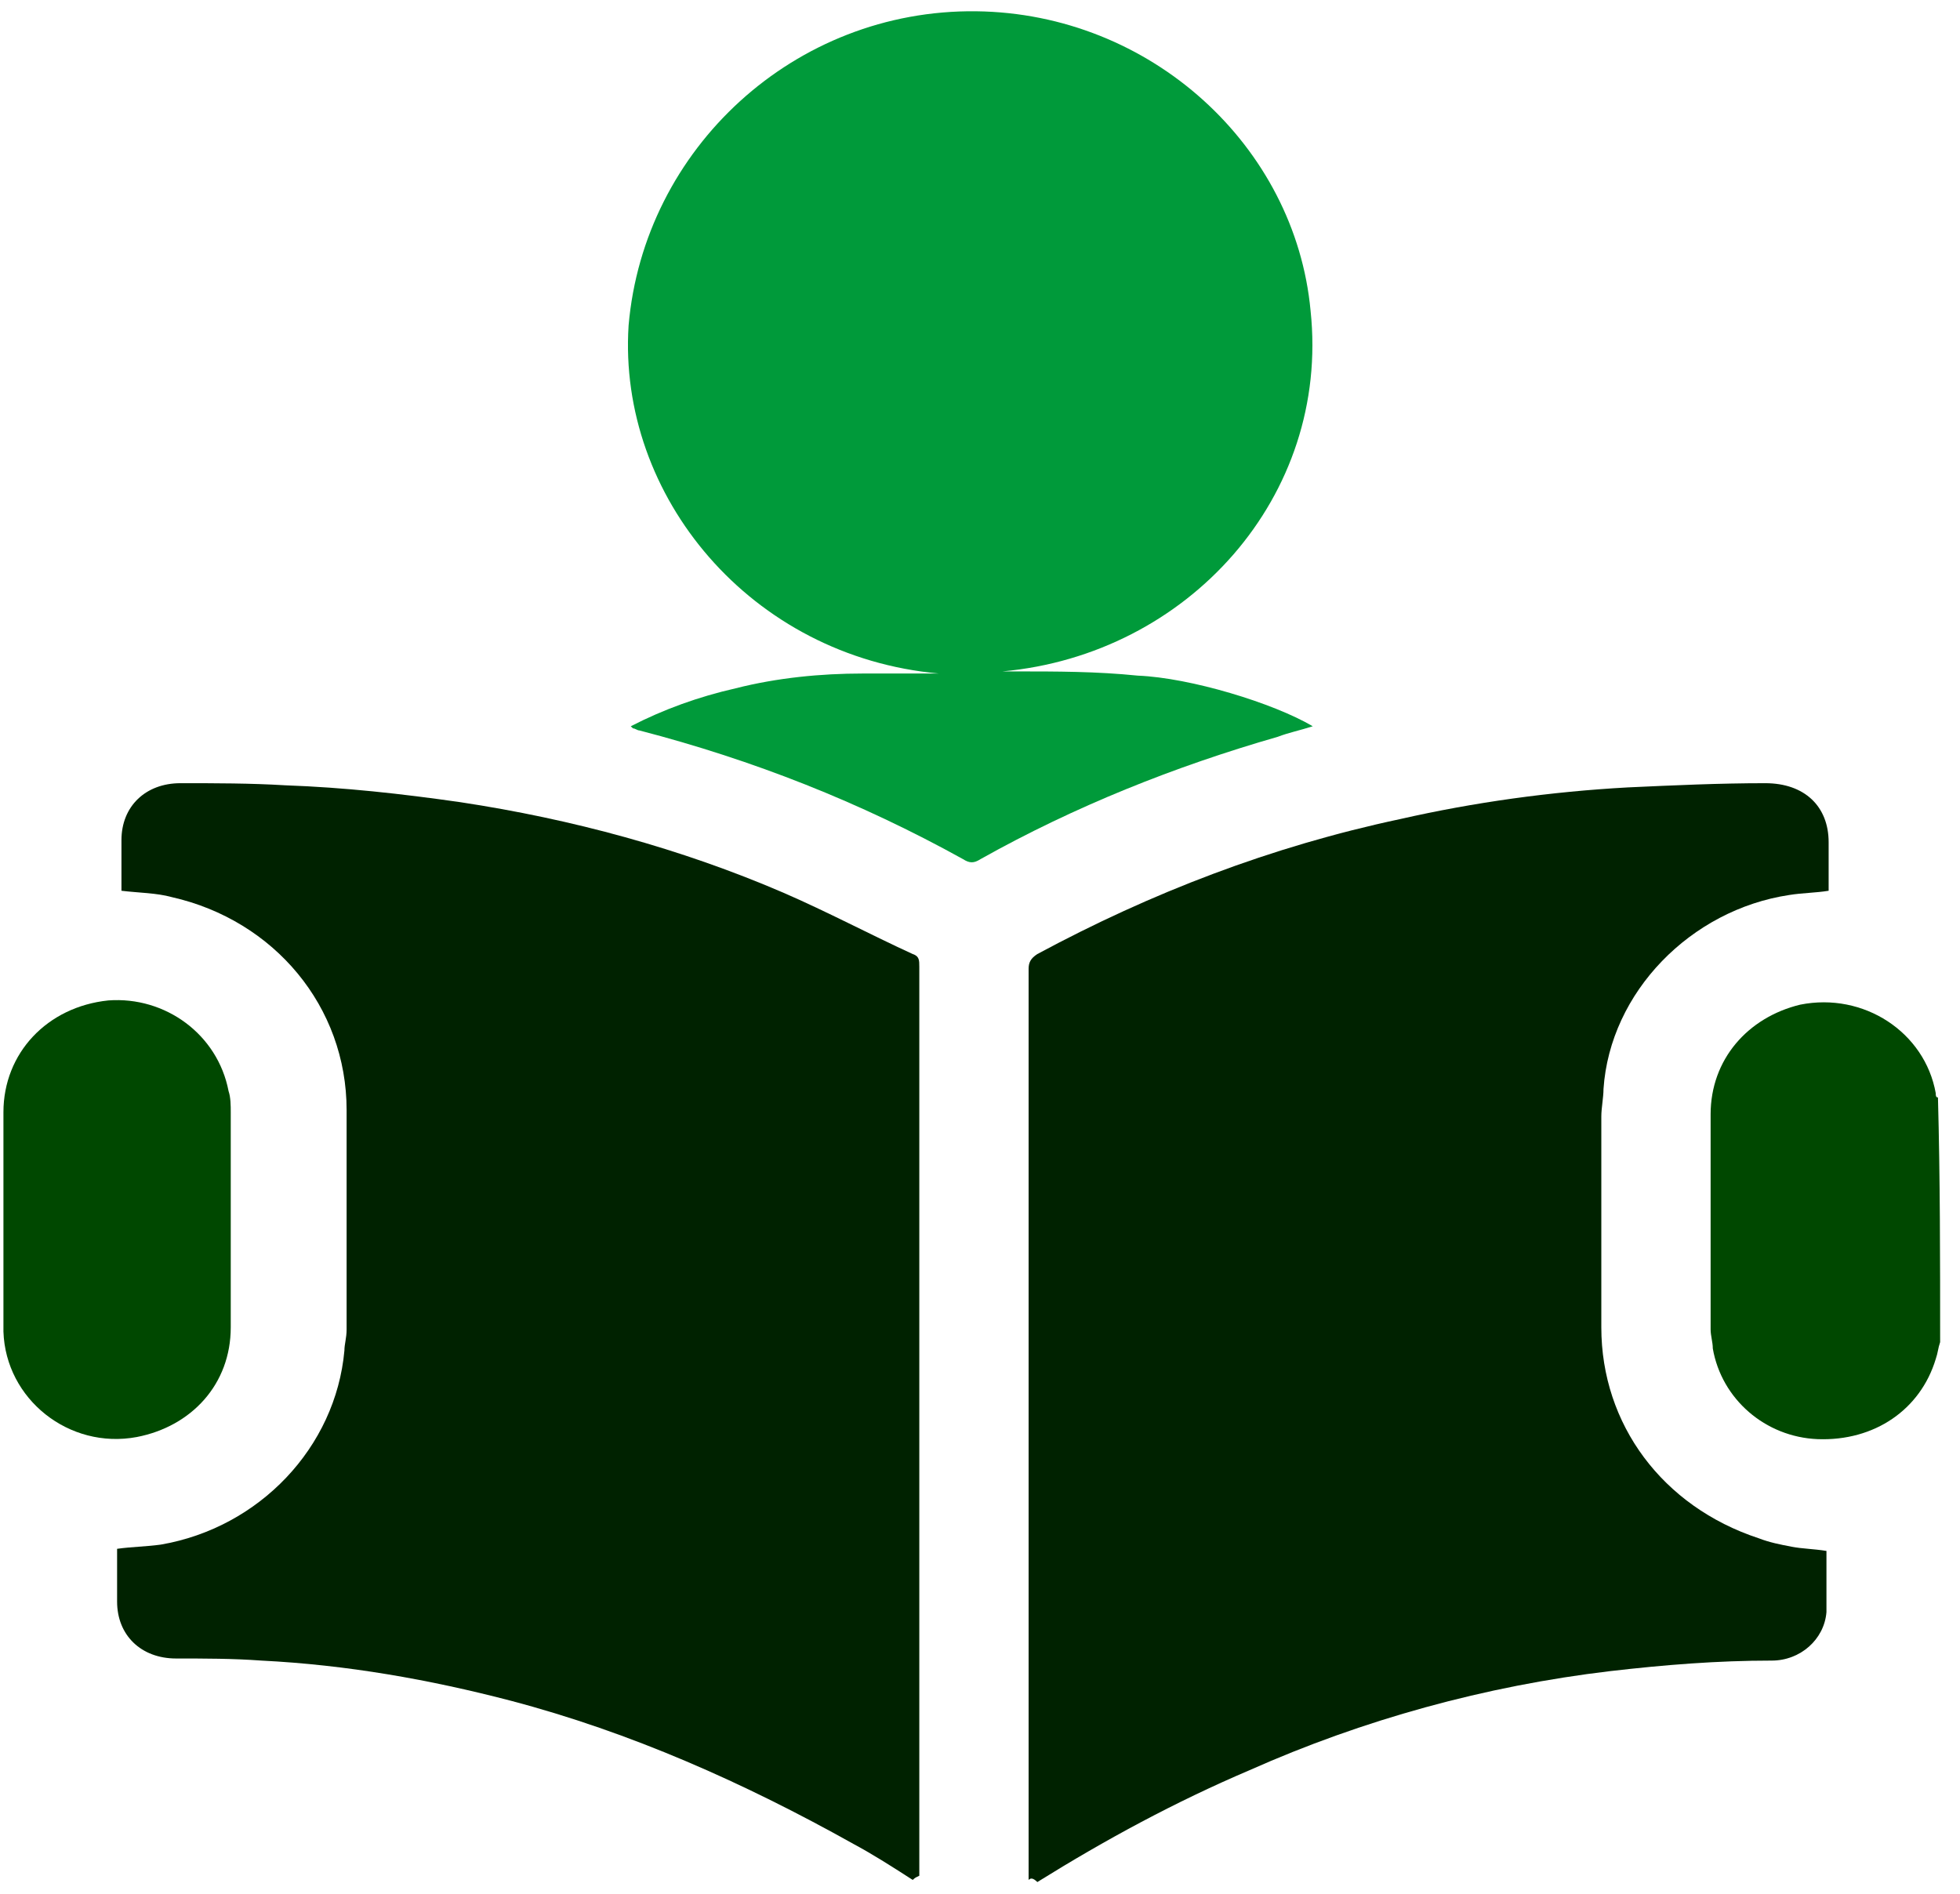 <svg width="89" height="86" viewBox="0 0 89 86" fill="none" xmlns="http://www.w3.org/2000/svg">
<path d="M46.707 85.371C46.707 85.276 46.707 85.084 46.707 84.988C46.707 71.292 46.707 57.691 46.707 43.995C46.707 43.708 46.806 43.516 47.104 43.325C52.265 40.547 57.725 38.44 63.581 37.195C66.956 36.428 70.43 35.95 73.904 35.758C75.988 35.662 78.072 35.566 80.157 35.566C81.943 35.566 83.035 36.62 83.035 38.248C83.035 39.014 83.035 39.685 83.035 40.451C82.44 40.547 81.844 40.547 81.249 40.643C76.782 41.313 73.109 45.048 72.812 49.454C72.812 49.837 72.713 50.316 72.713 50.7C72.713 53.86 72.713 57.117 72.713 60.277C72.713 64.683 75.492 68.418 79.859 69.855C80.355 70.047 80.852 70.143 81.348 70.238C81.844 70.334 82.341 70.334 82.936 70.43C82.936 70.621 82.936 70.717 82.936 70.909C82.936 71.675 82.936 72.441 82.936 73.207C82.837 74.453 81.745 75.41 80.455 75.41C77.973 75.41 75.591 75.602 73.109 75.889C67.452 76.56 61.893 78.092 56.732 80.391C53.357 81.828 50.181 83.552 47.104 85.467C46.906 85.276 46.806 85.276 46.707 85.371Z" fill="#002200"/>
<path d="M41.446 85.371C40.553 84.797 39.66 84.222 38.766 83.743C33.804 80.966 28.642 78.667 23.183 77.23C19.511 76.272 15.739 75.602 11.868 75.41C10.577 75.315 9.287 75.315 7.997 75.315C6.408 75.315 5.317 74.261 5.317 72.729C5.317 71.962 5.317 71.196 5.317 70.334C6.011 70.238 6.607 70.238 7.302 70.143C11.768 69.376 15.242 65.737 15.639 61.331C15.639 61.044 15.739 60.756 15.739 60.373C15.739 57.021 15.739 53.764 15.739 50.412C15.739 45.719 12.463 41.792 7.798 40.739C7.103 40.547 6.309 40.547 5.515 40.451C5.515 40.355 5.515 40.26 5.515 40.164C5.515 39.493 5.515 38.823 5.515 38.152C5.515 36.62 6.607 35.566 8.195 35.566C9.783 35.566 11.371 35.566 12.96 35.662C15.639 35.758 18.22 36.045 20.9 36.428C25.962 37.195 30.925 38.536 35.59 40.547C37.575 41.409 39.56 42.462 41.446 43.325C41.744 43.42 41.744 43.612 41.744 43.899C41.744 57.691 41.744 71.484 41.744 85.18C41.546 85.276 41.546 85.276 41.446 85.371C41.546 85.371 41.546 85.371 41.446 85.371Z" fill="#002200"/>
<path d="M88.098 60.948C87.999 61.235 87.999 61.427 87.899 61.714C87.204 64.013 85.12 65.449 82.539 65.354C80.157 65.258 78.172 63.534 77.775 61.235C77.775 60.948 77.676 60.66 77.676 60.373C77.676 57.117 77.676 53.86 77.676 50.604C77.676 48.113 79.363 46.198 81.745 45.623C84.624 45.048 87.403 46.868 87.899 49.646C87.899 49.742 87.899 49.837 87.999 49.837C88.098 53.477 88.098 57.212 88.098 60.948Z" fill="#004800"/>
<path d="M45.516 30.49C45.714 30.49 45.913 30.49 46.111 30.49C47.997 30.49 49.784 30.49 51.67 30.682C54.052 30.778 57.824 31.927 59.61 32.981C59.015 33.172 58.519 33.268 58.022 33.459C53.357 34.8 48.791 36.62 44.523 39.015C44.225 39.206 44.027 39.206 43.729 39.015C39.064 36.429 34.2 34.513 29.039 33.172C28.94 33.172 28.841 33.076 28.741 33.076C28.741 33.076 28.741 33.076 28.642 32.981C30.131 32.214 31.719 31.64 33.406 31.257C35.292 30.778 37.278 30.586 39.163 30.586C40.355 30.586 41.546 30.586 42.637 30.586C34.101 29.82 28.047 22.541 28.543 14.783C29.238 6.737 36.086 0.416 44.325 0.512C52.265 0.607 58.816 6.641 59.511 14.112C60.404 22.541 53.953 29.724 45.516 30.49Z" fill="#009A3A"/>
<path d="M0.156 55.392C0.156 53.764 0.156 52.136 0.156 50.508C0.156 47.826 2.141 45.719 4.92 45.431C7.501 45.24 9.883 46.964 10.379 49.55C10.478 49.837 10.478 50.22 10.478 50.508C10.478 53.764 10.478 57.021 10.478 60.277C10.478 62.863 8.692 64.779 6.21 65.258C3.133 65.832 0.255 63.534 0.156 60.469C0.156 58.745 0.156 57.117 0.156 55.392Z" fill="#004800"/>
</svg>
